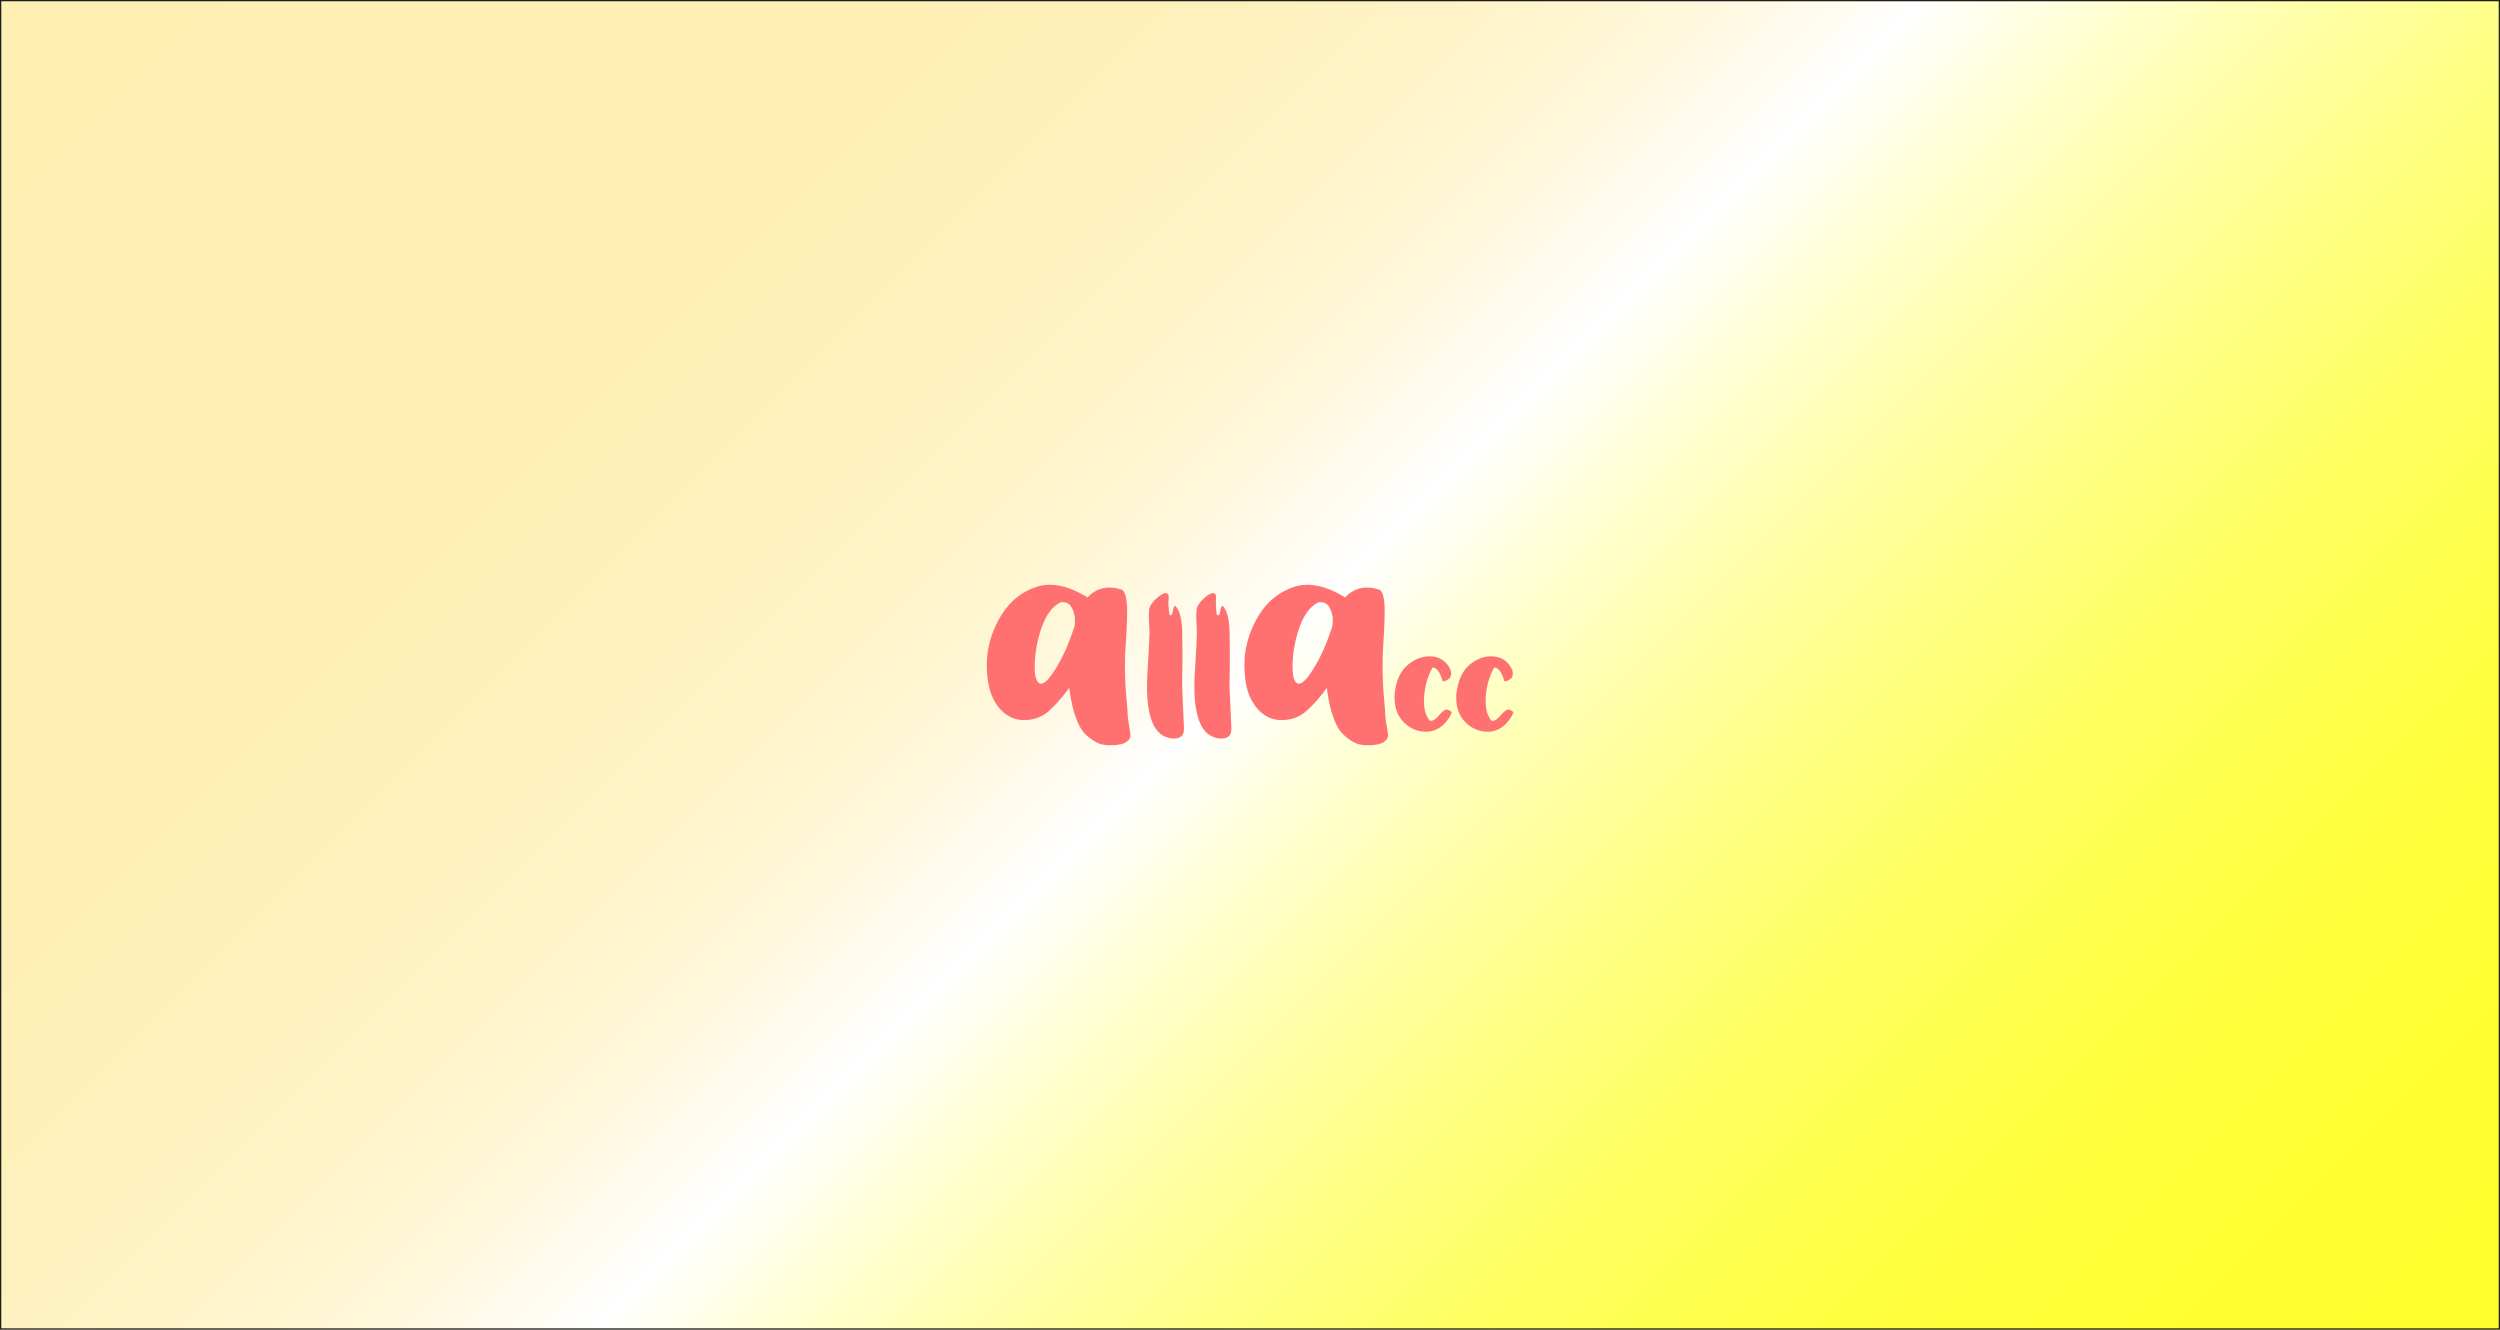 <?xml version="1.0" encoding="utf-8"?>
<!-- Generator: Adobe Illustrator 19.0.0, SVG Export Plug-In . SVG Version: 6.00 Build 0)  -->
<svg version="1.1" id="Layer_1" xmlns="http://www.w3.org/2000/svg" xmlns:xlink="http://www.w3.org/1999/xlink" x="0px" y="0px"
	 viewBox="0 0 981.3 521.9" style="enable-background:new 0 0 981.3 521.9;" xml:space="preserve">
<rect x="0" y="0" width="981.3" height="521.9" fill="#808080" stroke="none"/>
<style type="text/css">
	.st0{fill:url(#XMLID_4_);stroke:#1D1D1B;stroke-miterlimit:10;}
	.st1{fill:#FF7171;}
</style>
<linearGradient id="XMLID_4_" gradientUnits="userSpaceOnUse" x1="114.86" y1="-114.86" x2="866.44" y2="636.72">
	<stop  offset="0" style="stop-color:#FFEFB3"/>
	<stop  offset="0.239" style="stop-color:#FFEFB5"/>
	<stop  offset="0.325" style="stop-color:#FFF1BC"/>
	<stop  offset="0.386" style="stop-color:#FFF3C7"/>
	<stop  offset="0.436" style="stop-color:#FFF7D8"/>
	<stop  offset="0.478" style="stop-color:#FFFBEE"/>
	<stop  offset="0.502" style="stop-color:#FFFFFF"/>
	<stop  offset="0.542" style="stop-color:#FFFFDB"/>
	<stop  offset="0.599" style="stop-color:#FFFFAD"/>
	<stop  offset="0.659" style="stop-color:#FFFF86"/>
	<stop  offset="0.72" style="stop-color:#FFFF66"/>
	<stop  offset="0.783" style="stop-color:#FFFF4D"/>
	<stop  offset="0.849" style="stop-color:#FFFF3B"/>
	<stop  offset="0.919" style="stop-color:#FFFF30"/>
	<stop  offset="1" style="stop-color:#FFFF2D"/>
</linearGradient>
<rect id="XMLID_1_" class="st0" width="981.3" height="521.9"/>
<g id="XMLID_2_">
	<path id="XMLID_905_" class="st1" d="M411.8,279c-3,2.7-6.7,3.9-11.1,3.6c-4-0.4-7.3-2.6-9.8-6.5c-2.6-3.9-3.8-9.7-3.5-17.2
		c0.4-6.3,2.4-12.2,5.8-17.7c3.4-5.4,8-9,13.8-10.9c5.8-1.8,12.4-0.4,19.9,4.2c3.5-3.8,8.1-4.8,13.6-3c1.1,0.9,1.7,3,1.9,6.5
		c0.1,3.4-0.1,8.7-0.6,16.1s-0.2,15.3,0.7,24c0.1,2.2,0.2,4.2,0.6,6.1c0.3,1.7,0.5,3,0.6,3.8c0.1,0.9-0.1,1.5-0.3,2
		c-0.3,0.4-0.8,0.9-1.5,1.4c-0.9,0.6-2.4,0.9-4.5,1.1c-2,0.1-3.8,0-5.3-0.4c-1.3-0.4-2.7-1.2-4.2-2.3s-2.5-2.2-3.3-3.3
		c-2.4-3.8-4-9.3-4.9-16.5C417.3,273.3,414.7,276.3,411.8,279z M421.9,242.4c-0.2-1.7-0.7-3.2-1.6-4.5c-0.9-1.2-2.2-1.7-4-1.5
		c-3,1.5-5.4,4.5-7.1,9c-1.7,4.5-2.7,9.2-3,14c-0.2,4.8,0.2,7.7,1.6,8.7c1.4,1,3.5-0.7,6.3-5.2c2.9-4.5,5.3-9.9,7.4-16.2
		C422,245.6,422,244.2,421.9,242.4z"/>
	<path id="XMLID_903_" class="st1" d="M464.7,284.7c0.1,2.1,0.2,4.3-2.3,5c-1.8,0.5-4.2,0-5.8-0.9c-3.1-1.7-4.5-5.3-5.3-8.5
		c-1.7-7-1-14.4-0.6-21.4c0.2-3.4,0.4-6.8,0.5-10.2c0-3.1-0.5-6.3-0.1-9.5c0.2-1.4,1-2.3,1.9-3.4c0.8-0.8,4.5-4.5,5.6-2.3
		c0.2,0.5,0.2,1,0.1,1.6c-0.2,1.8,0.1,3.7,0.2,5.5c0,0.2,0.1,0.5,0.2,0.7c0.1,0.2,0.4,0.3,0.6,0.2c0.1-0.1,0.2-0.2,0.3-0.3
		c0.5-0.9,0.3-2.2,0.9-3.1c0.1-0.2,0.3-0.3,0.5-0.2c0.1,0,0.2,0.1,0.2,0.2c2.8,3.5,2.4,10.1,2.5,14.3c0.1,5.7,0,11.4-0.1,17.1
		C464.2,274.6,464.5,279.7,464.7,284.7z"/>
	<path id="XMLID_901_" class="st1" d="M483.3,284.7c0.1,2.1,0.2,4.3-2.3,5c-1.8,0.5-4.2,0-5.8-0.9c-3.1-1.7-4.5-5.3-5.3-8.5
		c-1.7-7-1-14.4-0.6-21.4c0.2-3.4,0.4-6.8,0.5-10.2c0-3.1-0.5-6.3-0.1-9.5c0.2-1.4,1-2.3,1.9-3.4c0.8-0.8,4.5-4.5,5.6-2.3
		c0.2,0.5,0.2,1,0.1,1.6c-0.2,1.8,0.1,3.7,0.2,5.5c0,0.2,0.1,0.5,0.2,0.7c0.1,0.2,0.4,0.3,0.6,0.2c0.1-0.1,0.2-0.2,0.3-0.3
		c0.5-0.9,0.3-2.2,0.9-3.1c0.1-0.2,0.3-0.3,0.5-0.2c0.1,0,0.2,0.1,0.2,0.2c2.8,3.5,2.4,10.1,2.5,14.3c0.1,5.7,0,11.4-0.1,17.1
		C482.8,274.6,483.1,279.7,483.3,284.7z"/>
	<path id="XMLID_898_" class="st1" d="M512.9,279c-3,2.7-6.7,3.9-11.1,3.6c-4-0.4-7.3-2.6-9.8-6.5c-2.6-3.9-3.8-9.7-3.5-17.2
		c0.4-6.3,2.4-12.2,5.8-17.7c3.4-5.4,8-9,13.8-10.9c5.8-1.8,12.4-0.4,19.9,4.2c3.5-3.8,8.1-4.8,13.6-3c1.1,0.9,1.7,3,1.9,6.5
		c0.1,3.4-0.1,8.7-0.6,16.1c-0.4,7.3-0.2,15.3,0.7,24c0.1,2.2,0.2,4.2,0.6,6.1c0.3,1.7,0.5,3,0.6,3.8c0.1,0.9-0.1,1.5-0.3,2
		c-0.3,0.4-0.8,0.9-1.5,1.4c-0.9,0.6-2.4,0.9-4.5,1.1c-2,0.1-3.8,0-5.3-0.4c-1.3-0.4-2.7-1.2-4.2-2.3c-1.4-1.1-2.5-2.2-3.3-3.3
		c-2.4-3.8-4-9.3-4.9-16.5C518.5,273.3,515.9,276.3,512.9,279z M523.1,242.4c-0.2-1.7-0.7-3.2-1.6-4.5c-0.9-1.2-2.2-1.7-4-1.5
		c-3,1.5-5.4,4.5-7.1,9c-1.7,4.5-2.7,9.2-3,14c-0.2,4.8,0.2,7.7,1.6,8.7c1.4,1,3.5-0.7,6.3-5.2c2.9-4.5,5.3-9.9,7.4-16.2
		C523.1,245.6,523.2,244.2,523.1,242.4z"/>
	<path id="XMLID_896_" class="st1" d="M552.9,260.7c3.1-2.4,6.2-3.4,9.5-3c3.3,0.4,5.6,2.2,7,5.3c0.2,0.9,0.3,1.5,0.1,2.1
		c-0.1,0.5-0.3,1-0.7,1.3c-0.3,0.3-0.7,0.5-1.1,0.7c-0.4,0.1-0.7,0.2-1,0.3c-0.3,0-0.4,0-0.4,0c-0.3-1.2-0.8-2.4-1.5-3.6
		c-0.8-1.2-1.6-1.8-2.5-1.8c-1.9,3.4-3,7.2-3.3,11.4s0.4,7.3,2.2,9.5c0.8,0.1,1.5-0.1,2.1-0.6c0.6-0.5,1.2-1,1.7-1.7
		c0.7-0.9,1.4-1.4,2.1-1.9c0.7-0.4,1.5-0.2,2.5,0.6c0.1,0.1,0.2,0.2,0.2,0.3c0,0.1,0,0.3-0.1,0.4c-0.1,0.2-0.3,0.5-0.4,0.9
		c-2.3,4-5.3,6-8.8,6.3c-3.6,0.2-6.7-1-9.4-3.6c-2.7-2.6-3.9-6.3-3.7-10.9C547.9,267.1,549.8,263.1,552.9,260.7z"/>
	<path id="XMLID_16_" class="st1" d="M577.1,260.7c3.1-2.4,6.2-3.4,9.5-3c3.3,0.4,5.6,2.2,7,5.3c0.2,0.9,0.3,1.5,0.1,2.1
		c-0.1,0.5-0.3,1-0.7,1.3c-0.3,0.3-0.7,0.5-1.1,0.7c-0.4,0.1-0.7,0.2-1,0.3c-0.3,0-0.4,0-0.4,0c-0.3-1.2-0.8-2.4-1.5-3.6
		c-0.8-1.2-1.6-1.8-2.5-1.8c-1.9,3.4-3,7.2-3.3,11.4c-0.3,4.1,0.4,7.3,2.2,9.5c0.8,0.1,1.5-0.1,2.1-0.6c0.6-0.5,1.2-1,1.7-1.7
		c0.7-0.9,1.4-1.4,2.1-1.9c0.7-0.4,1.5-0.2,2.5,0.6c0.1,0.1,0.2,0.2,0.2,0.3c0,0.1,0,0.3-0.1,0.4c-0.1,0.2-0.3,0.5-0.4,0.9
		c-2.3,4-5.3,6-8.8,6.3c-3.6,0.2-6.7-1-9.4-3.6c-2.7-2.6-3.9-6.3-3.7-10.9C572.2,267.1,574.1,263.1,577.1,260.7z"/>
</g>
</svg>

